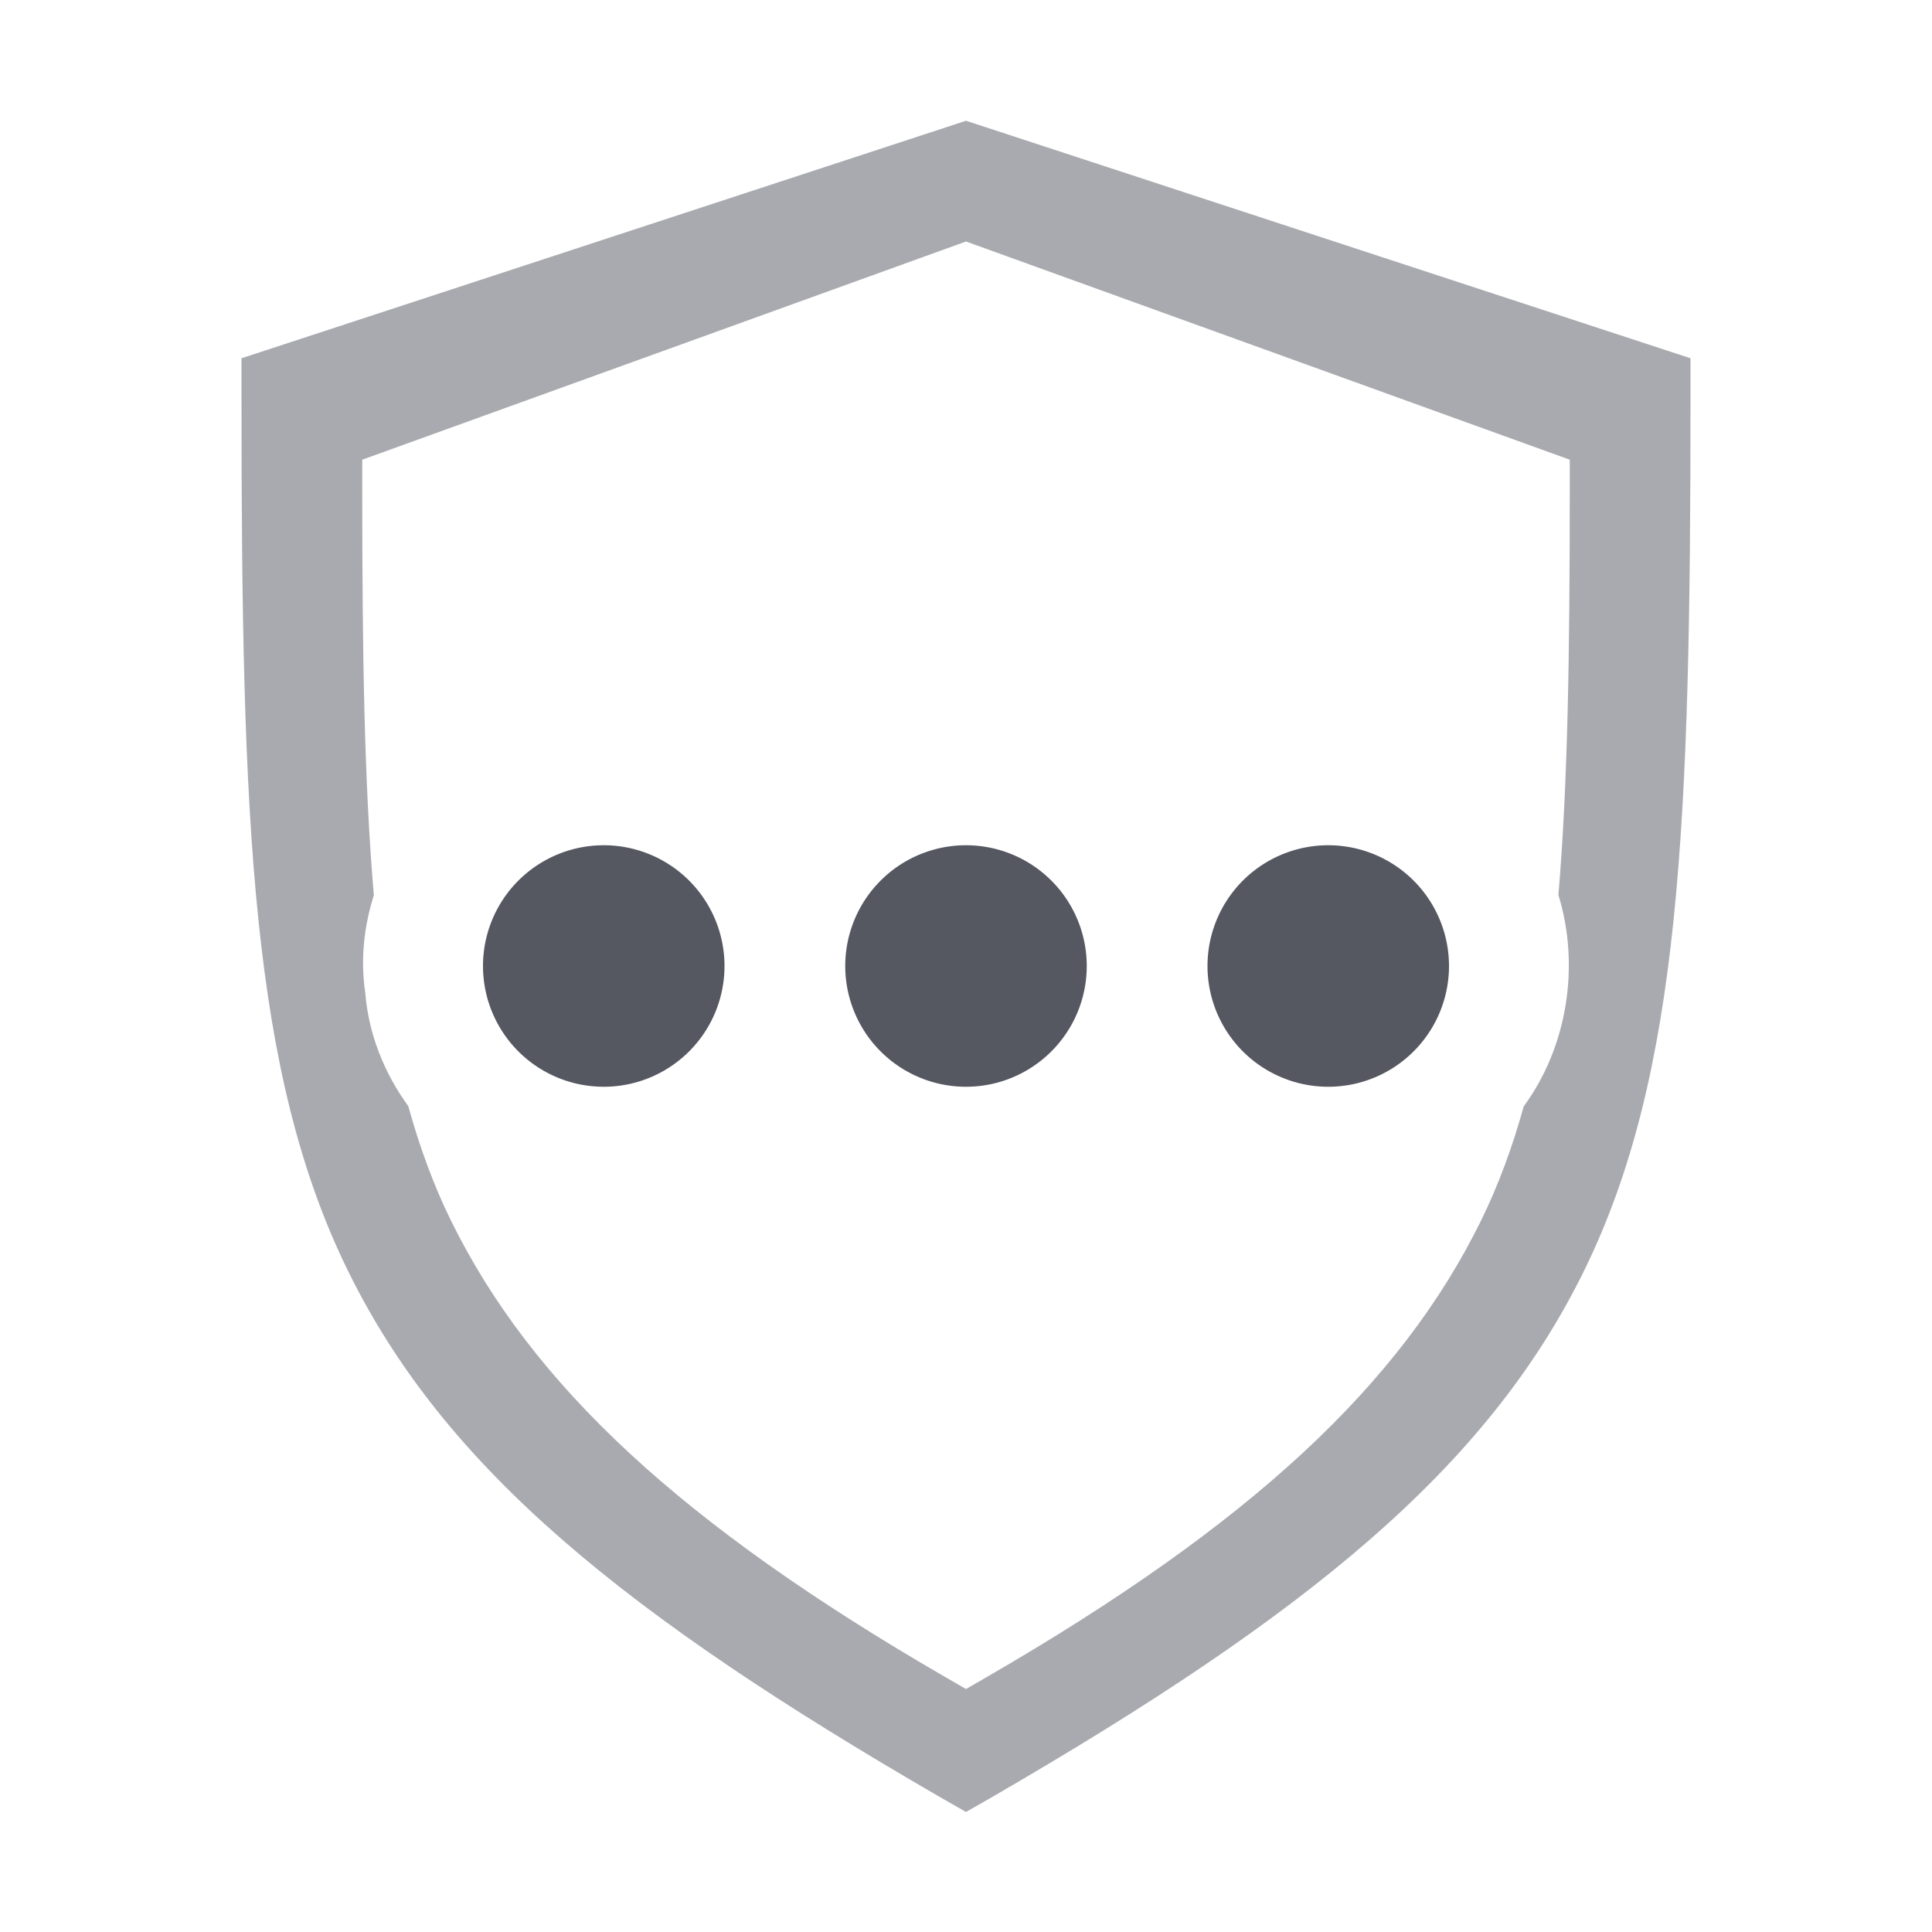 <?xml version="1.0" encoding="UTF-8" standalone="no"?>
<svg
   height="16"
   width="16"
   version="1.1"
   id="svg6"
   xml:space="preserve"
   xmlns="http://www.w3.org/2000/svg"
   xmlns:svg="http://www.w3.org/2000/svg"><defs
     id="defs10" /><path
     id="path8117"
     style="color:#000000;font-style:normal;font-variant:normal;font-weight:normal;font-stretch:normal;font-size:medium;line-height:normal;font-family:sans-serif;font-variation-settings:normal;text-indent:0;text-align:start;text-decoration:none;text-decoration-line:none;text-decoration-style:solid;text-decoration-color:#000000;letter-spacing:normal;word-spacing:normal;text-transform:none;writing-mode:lr-tb;direction:ltr;baseline-shift:baseline;text-anchor:start;white-space:normal;clip-rule:nonzero;display:inline;overflow:visible;visibility:visible;opacity:0.5;isolation:auto;mix-blend-mode:normal;color-interpolation:sRGB;color-interpolation-filters:linearRGB;solid-color:#000000;solid-opacity:1;vector-effect:none;fill:#555761;fill-opacity:1;fill-rule:nonzero;stroke:none;stroke-width:4;stroke-linecap:round;stroke-linejoin:round;stroke-miterlimit:4;stroke-dasharray:none;stroke-dashoffset:0;stroke-opacity:1;-inkscape-stroke:none;marker:none;color-rendering:auto;image-rendering:auto;shape-rendering:auto;text-rendering:auto;enable-background:accumulate;stop-color:#000000"
     d="M 8 1 L 2 2.967 L 2 3.285 C 2 6.815 2.079 8.892 2.883 10.527 C 3.687 12.162 5.174 13.371 7.785 14.883 L 8 15.006 L 8.215 14.883 C 10.826 13.371 12.313 12.162 13.117 10.527 C 13.921 8.892 14 6.815 14 3.285 L 14 2.967 L 8 1 z M 8 2 L 13 3.807 L 13 4.072 C 13 5.414 12.984 6.494 12.906 7.412 C 13.087 7.998 12.98 8.672 12.619 9.162 C 12.525 9.5 12.41 9.813 12.266 10.107 C 11.596 11.47 10.354 12.625 8.178 13.885 L 8 13.988 L 7.822 13.885 C 5.646 12.625 4.404 11.47 3.734 10.107 C 3.589 9.812 3.475 9.498 3.381 9.16 C 3.181 8.885 3.052 8.562 3.025 8.223 C 2.984 7.947 3.014 7.672 3.096 7.414 C 3.017 6.496 3 5.415 3 4.072 L 3 3.807 L 8 2 z " /><path
     d="M 5,7 A 1,1 0 1 0 5,9 1,1 0 0 0 5,7 Z M 8,7 A 1,1 0 1 0 8,9 1,1 0 0 0 8,7 Z m 3,0 a 1,1 0 1 0 0,2 1,1 0 0 0 0,-2 z"
     fill="#666666"
     id="path13257"
     style="fill:#555761" /></svg>

